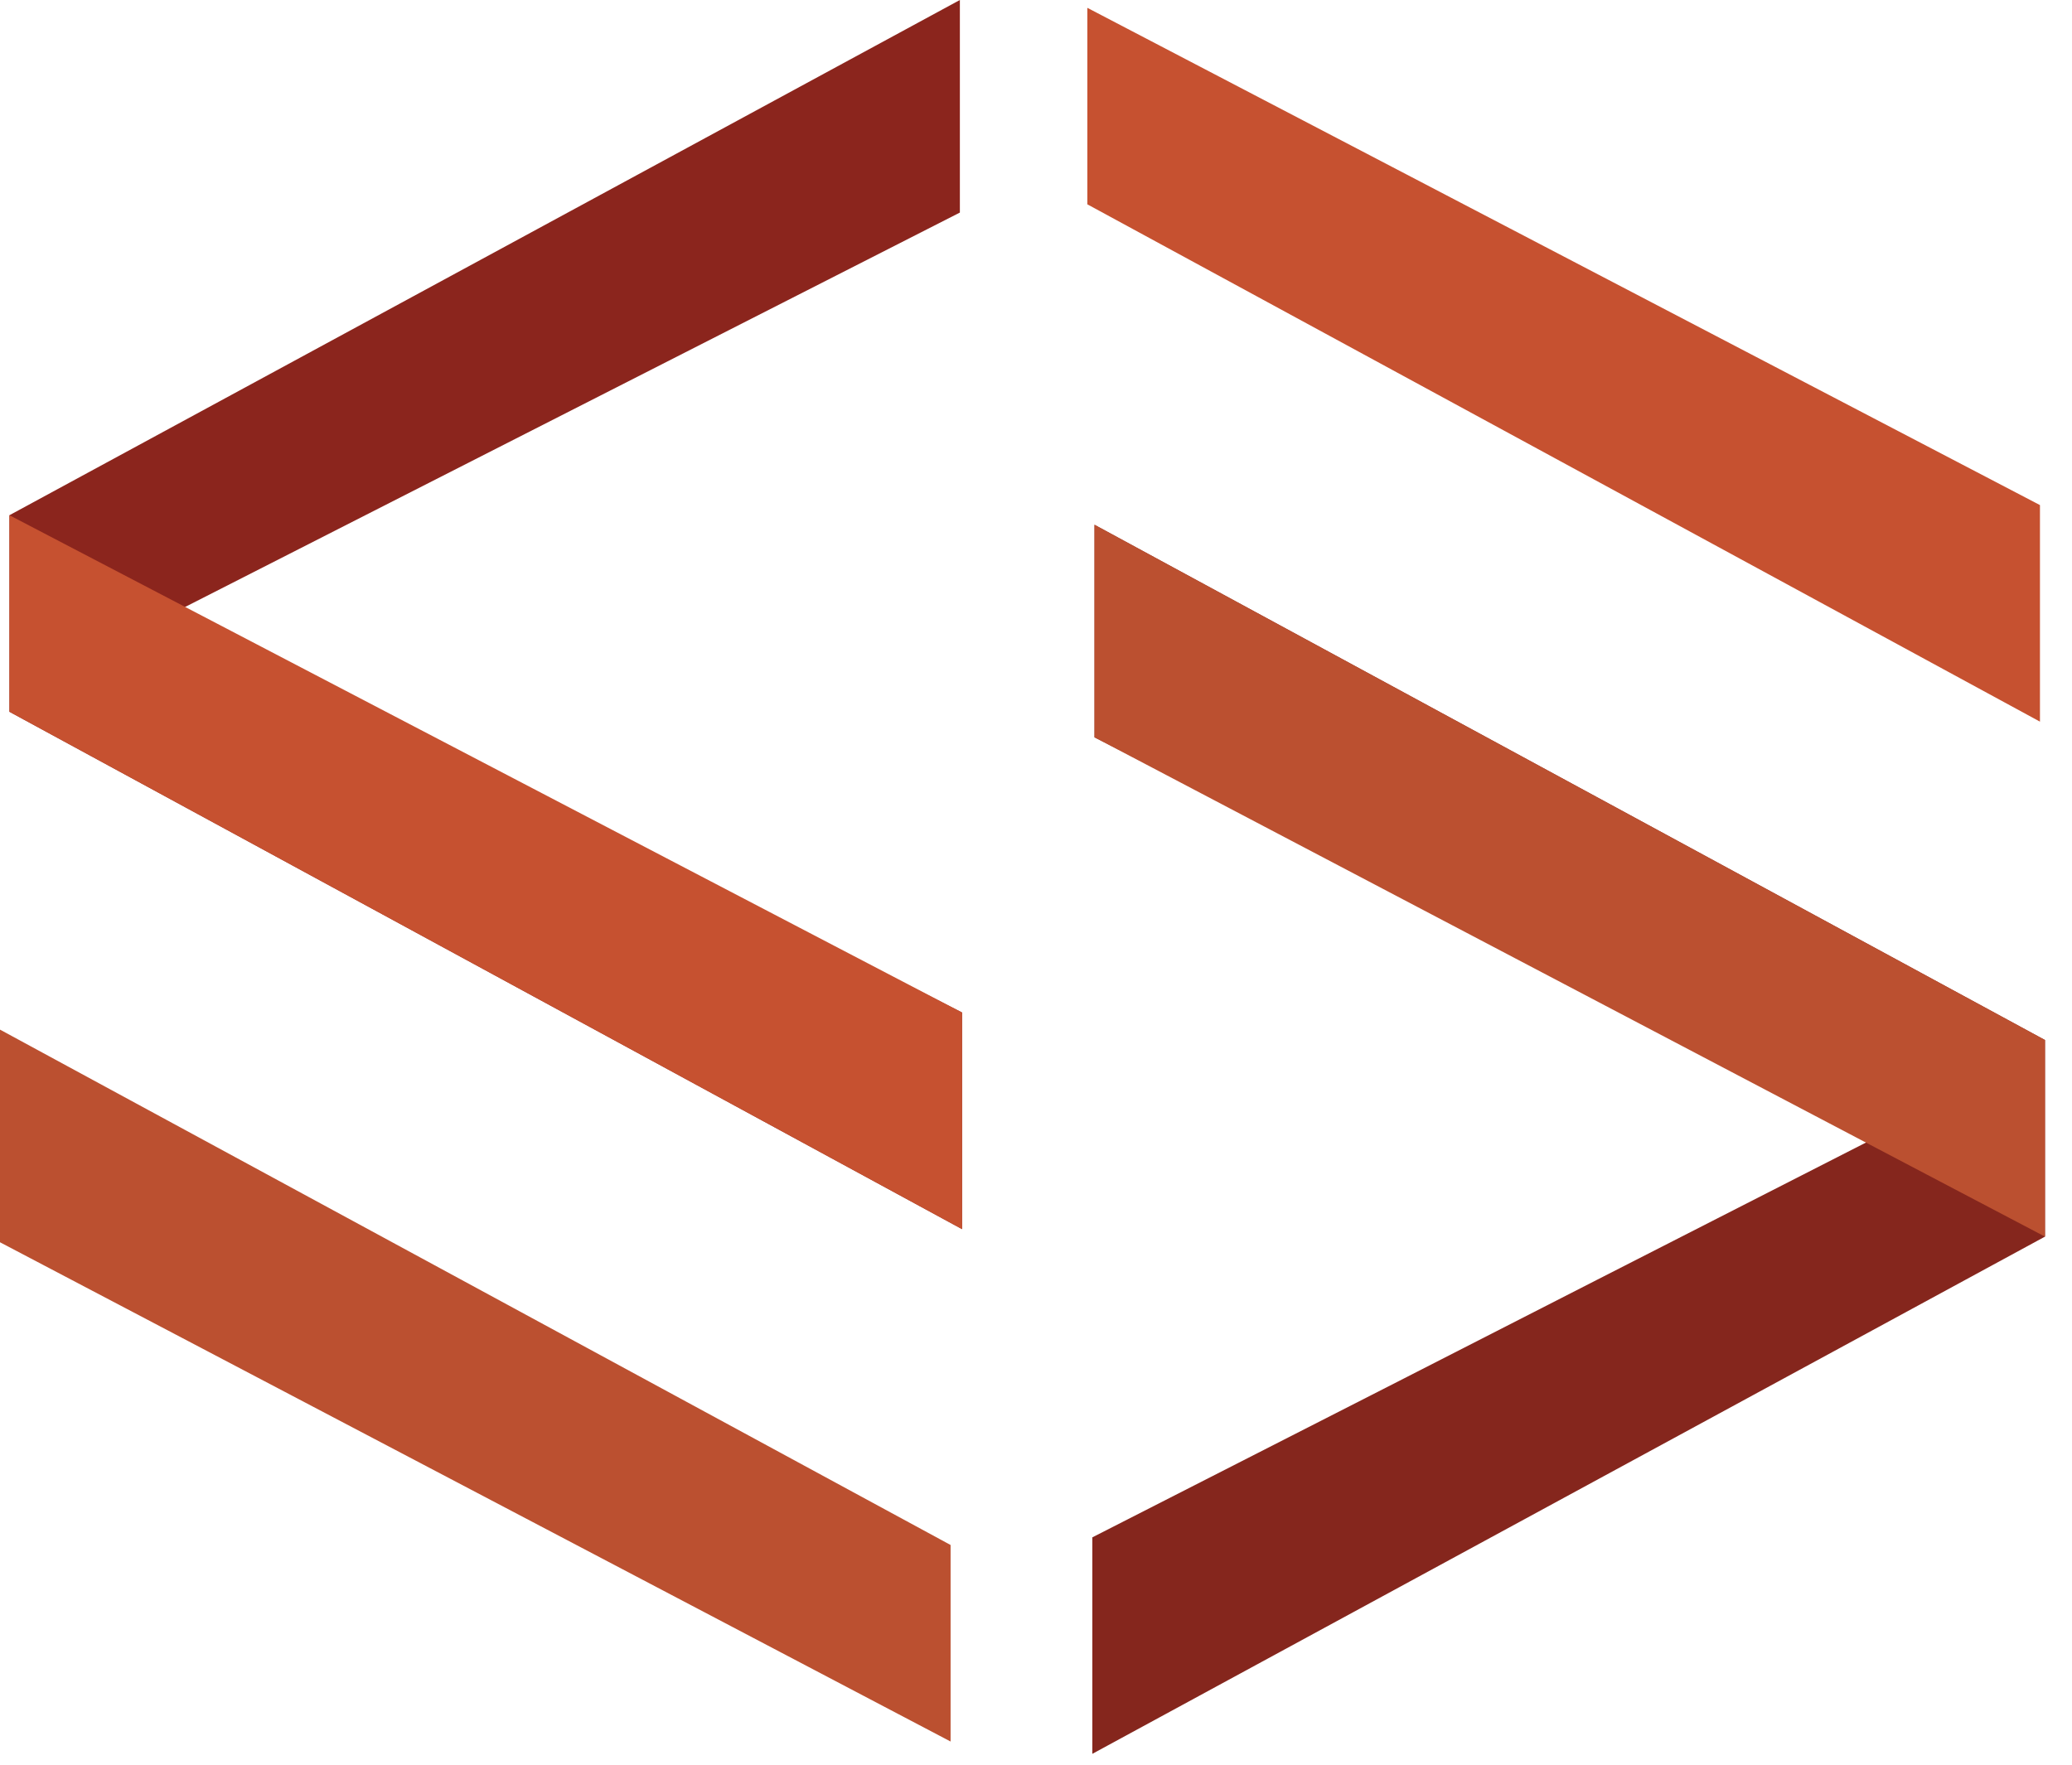 <svg width="54" height="46" viewBox="0 0 54 46" fill="none" xmlns="http://www.w3.org/2000/svg">
<path d="M41.61 33.366L48.851 29.67V29.571L28.525 19.22V13.679L53.296 27.11V32.235L28.468 45.717V40.074L36.598 35.928" fill="#85261D"/>
<path d="M11.931 19.687L4.686 15.993V15.892L25.016 5.541V0L0.246 13.43V18.554L25.073 32.04V26.393L16.943 22.248" fill="#8B251D"/>
<path d="M0.246 13.43V18.554L25.073 32.04V26.393L0.246 13.43Z" fill="#C65130"/>
<path d="M28.338 0.204V5.326L53.165 18.811V13.166L28.338 0.204Z" fill="#C65130"/>
<path d="M28.525 19.22V13.679L53.296 27.11V32.235" fill="#BB5030"/>
<path d="M0 32.382V26.839L24.774 40.273V45.396" fill="#BB5030"/>
</svg>
